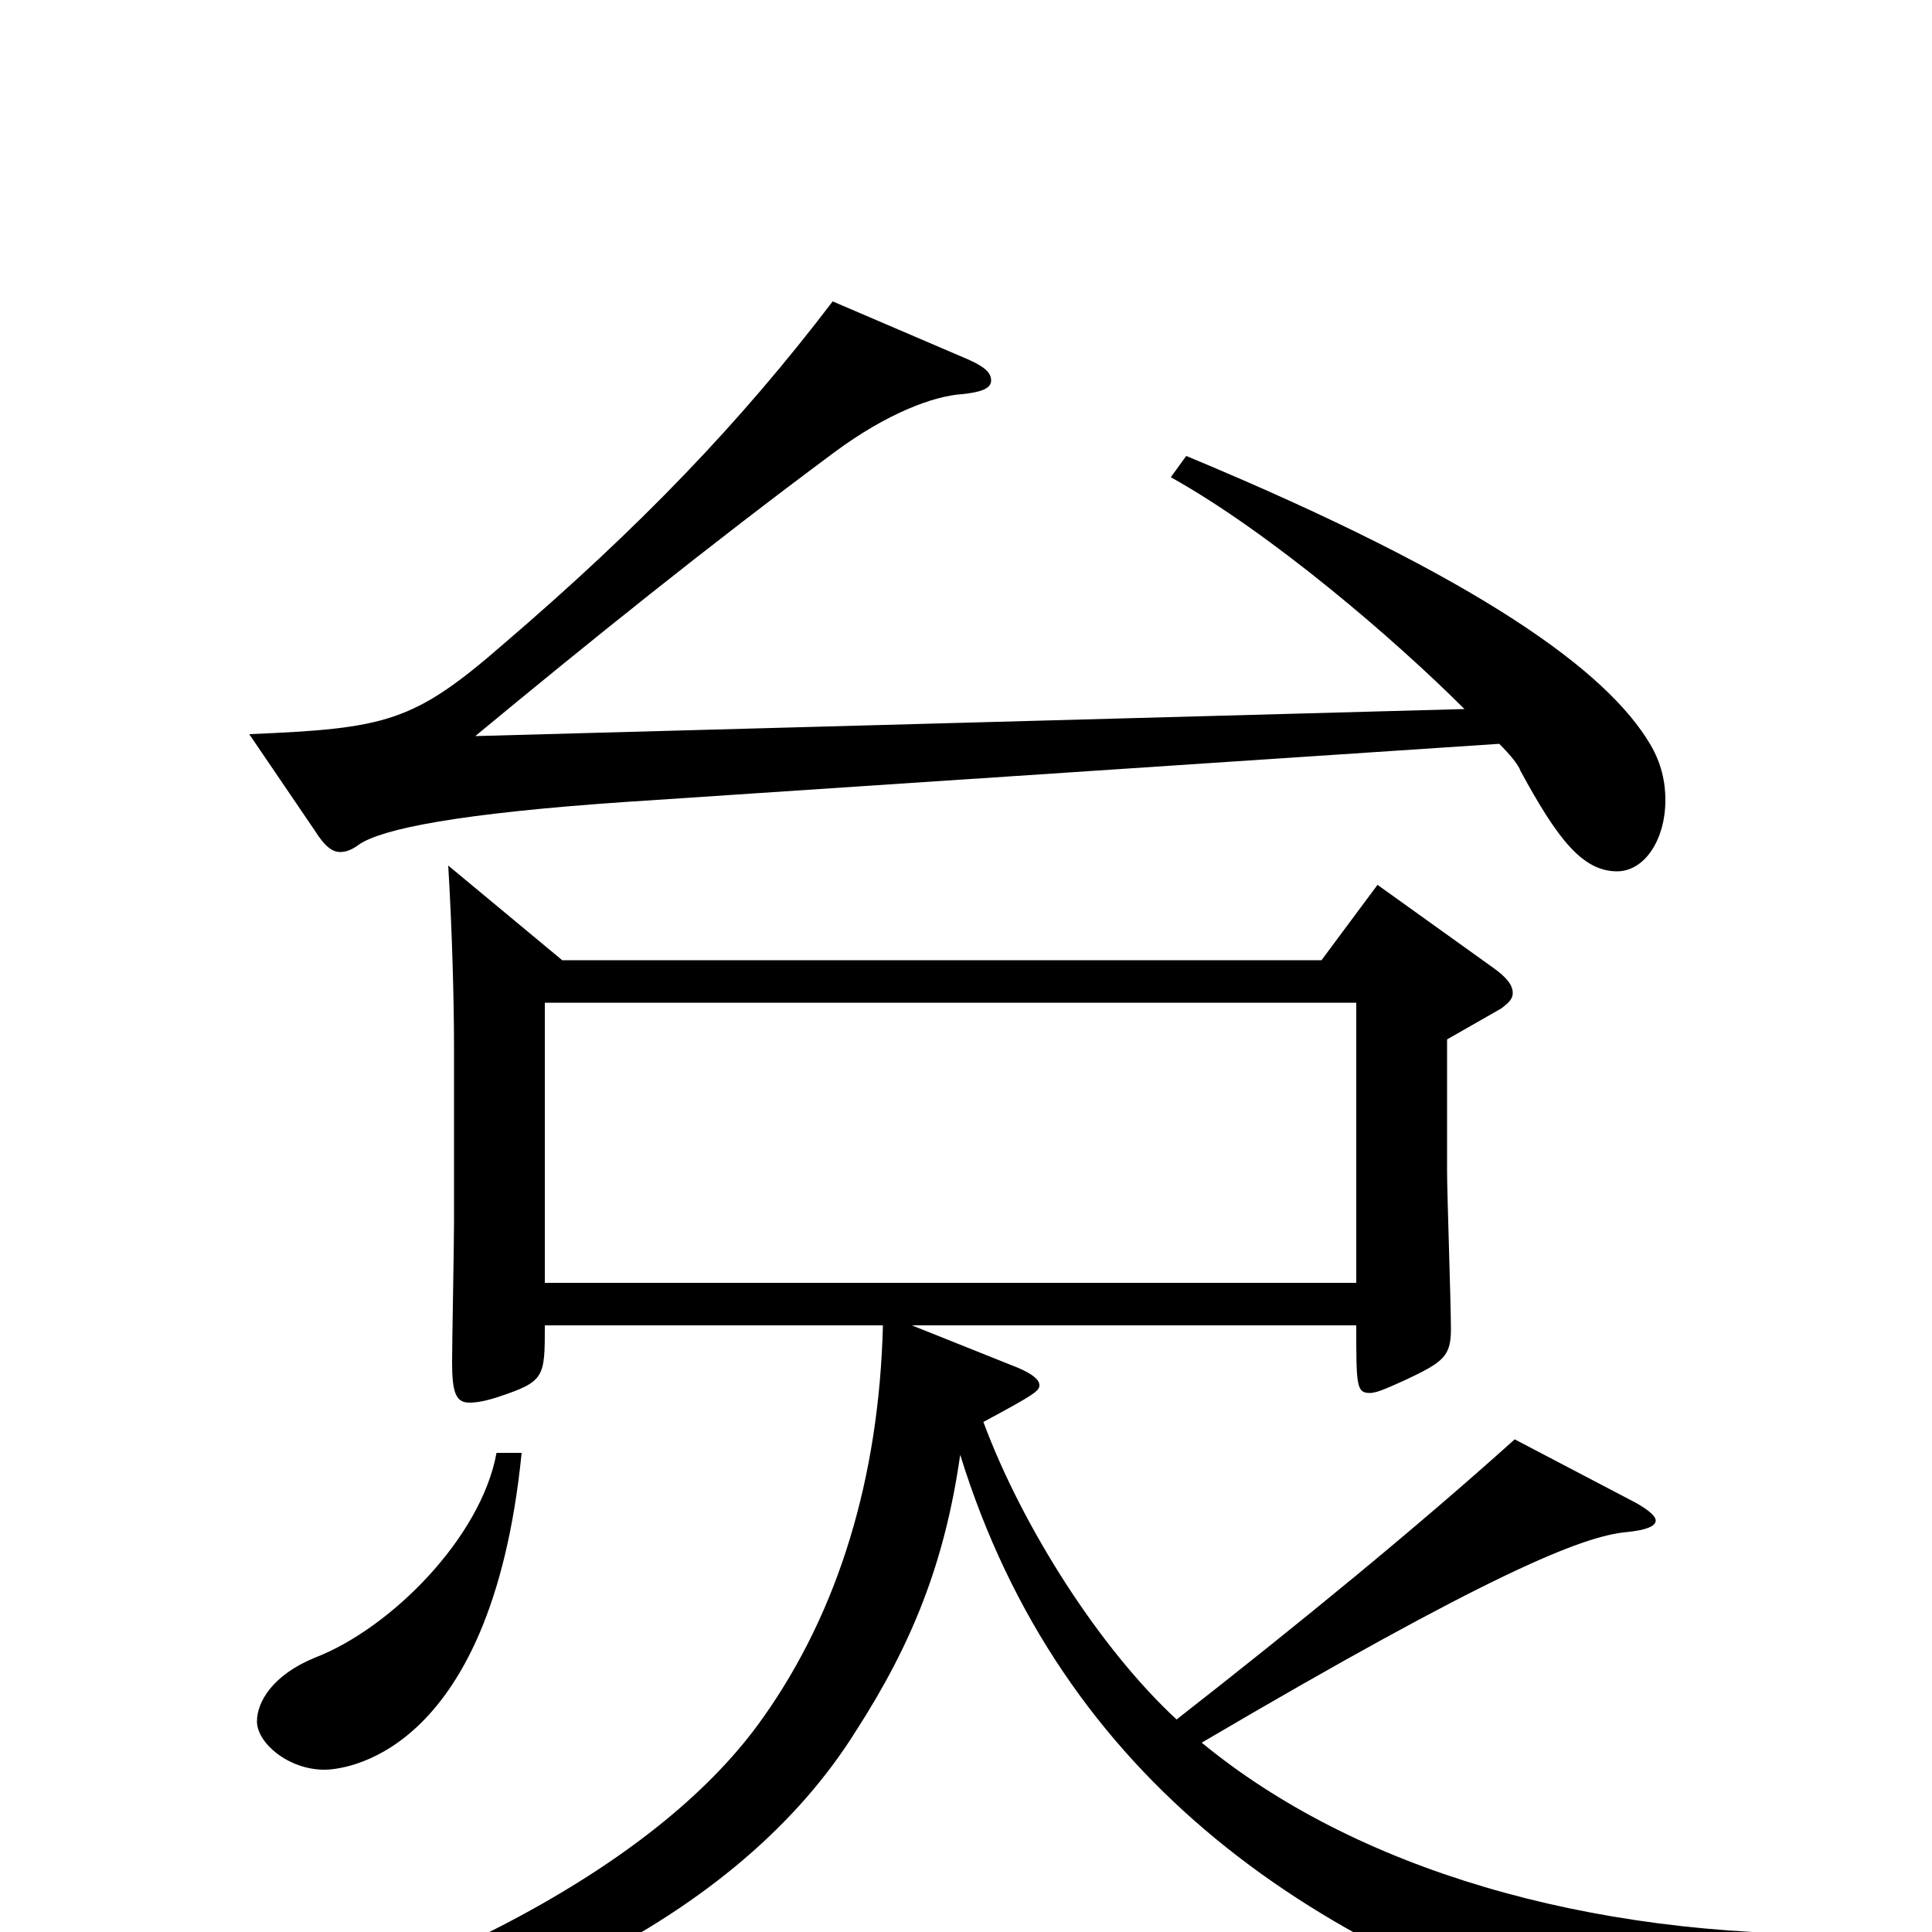 <svg xmlns="http://www.w3.org/2000/svg" viewBox="0 -1000 1000 1000">
	<path fill="#000000" d="M282 -336V-481H702V-336ZM606 -753C658 -724 722 -669 758 -633L246 -619C304 -667 366 -717 432 -766C459 -786 483 -795 498 -796C508 -797 513 -799 513 -803C513 -807 510 -810 501 -814L431 -844C383 -781 331 -727 261 -667C214 -626 200 -623 129 -620L163 -570C168 -562 172 -559 176 -559C179 -559 182 -560 186 -563C198 -571 237 -579 325 -585L776 -615C782 -609 786 -604 787 -601C806 -566 819 -549 837 -549C851 -549 862 -565 862 -586C862 -595 860 -605 854 -615C832 -652 768 -700 614 -764ZM957 1C821 3 701 -33 622 -98C770 -185 819 -205 842 -207C852 -208 857 -210 857 -213C857 -215 854 -218 847 -222L784 -255C734 -210 673 -160 609 -110C569 -147 529 -210 509 -264C535 -278 538 -280 538 -283C538 -286 534 -289 527 -292L472 -314H702C702 -283 702 -279 709 -279C713 -279 719 -282 728 -286C747 -295 751 -298 751 -312C751 -325 749 -382 749 -394V-462L777 -478C781 -481 783 -483 783 -486C783 -490 780 -494 773 -499L713 -542L684 -503H291L232 -552C234 -519 235 -482 235 -458V-367C235 -356 234 -305 234 -295C234 -279 236 -274 243 -274C247 -274 252 -275 258 -277C282 -285 282 -287 282 -314H457C455 -235 434 -166 395 -111C343 -37 225 28 56 71L58 87C253 59 383 -8 443 -104C472 -149 489 -191 497 -247C549 -79 680 13 851 60C855 61 858 62 860 62C864 62 866 60 868 56C881 32 902 20 957 14ZM257 -248C249 -204 202 -157 163 -142C141 -133 133 -119 133 -109C133 -98 149 -84 168 -84C175 -84 254 -88 270 -248Z"/>
</svg>